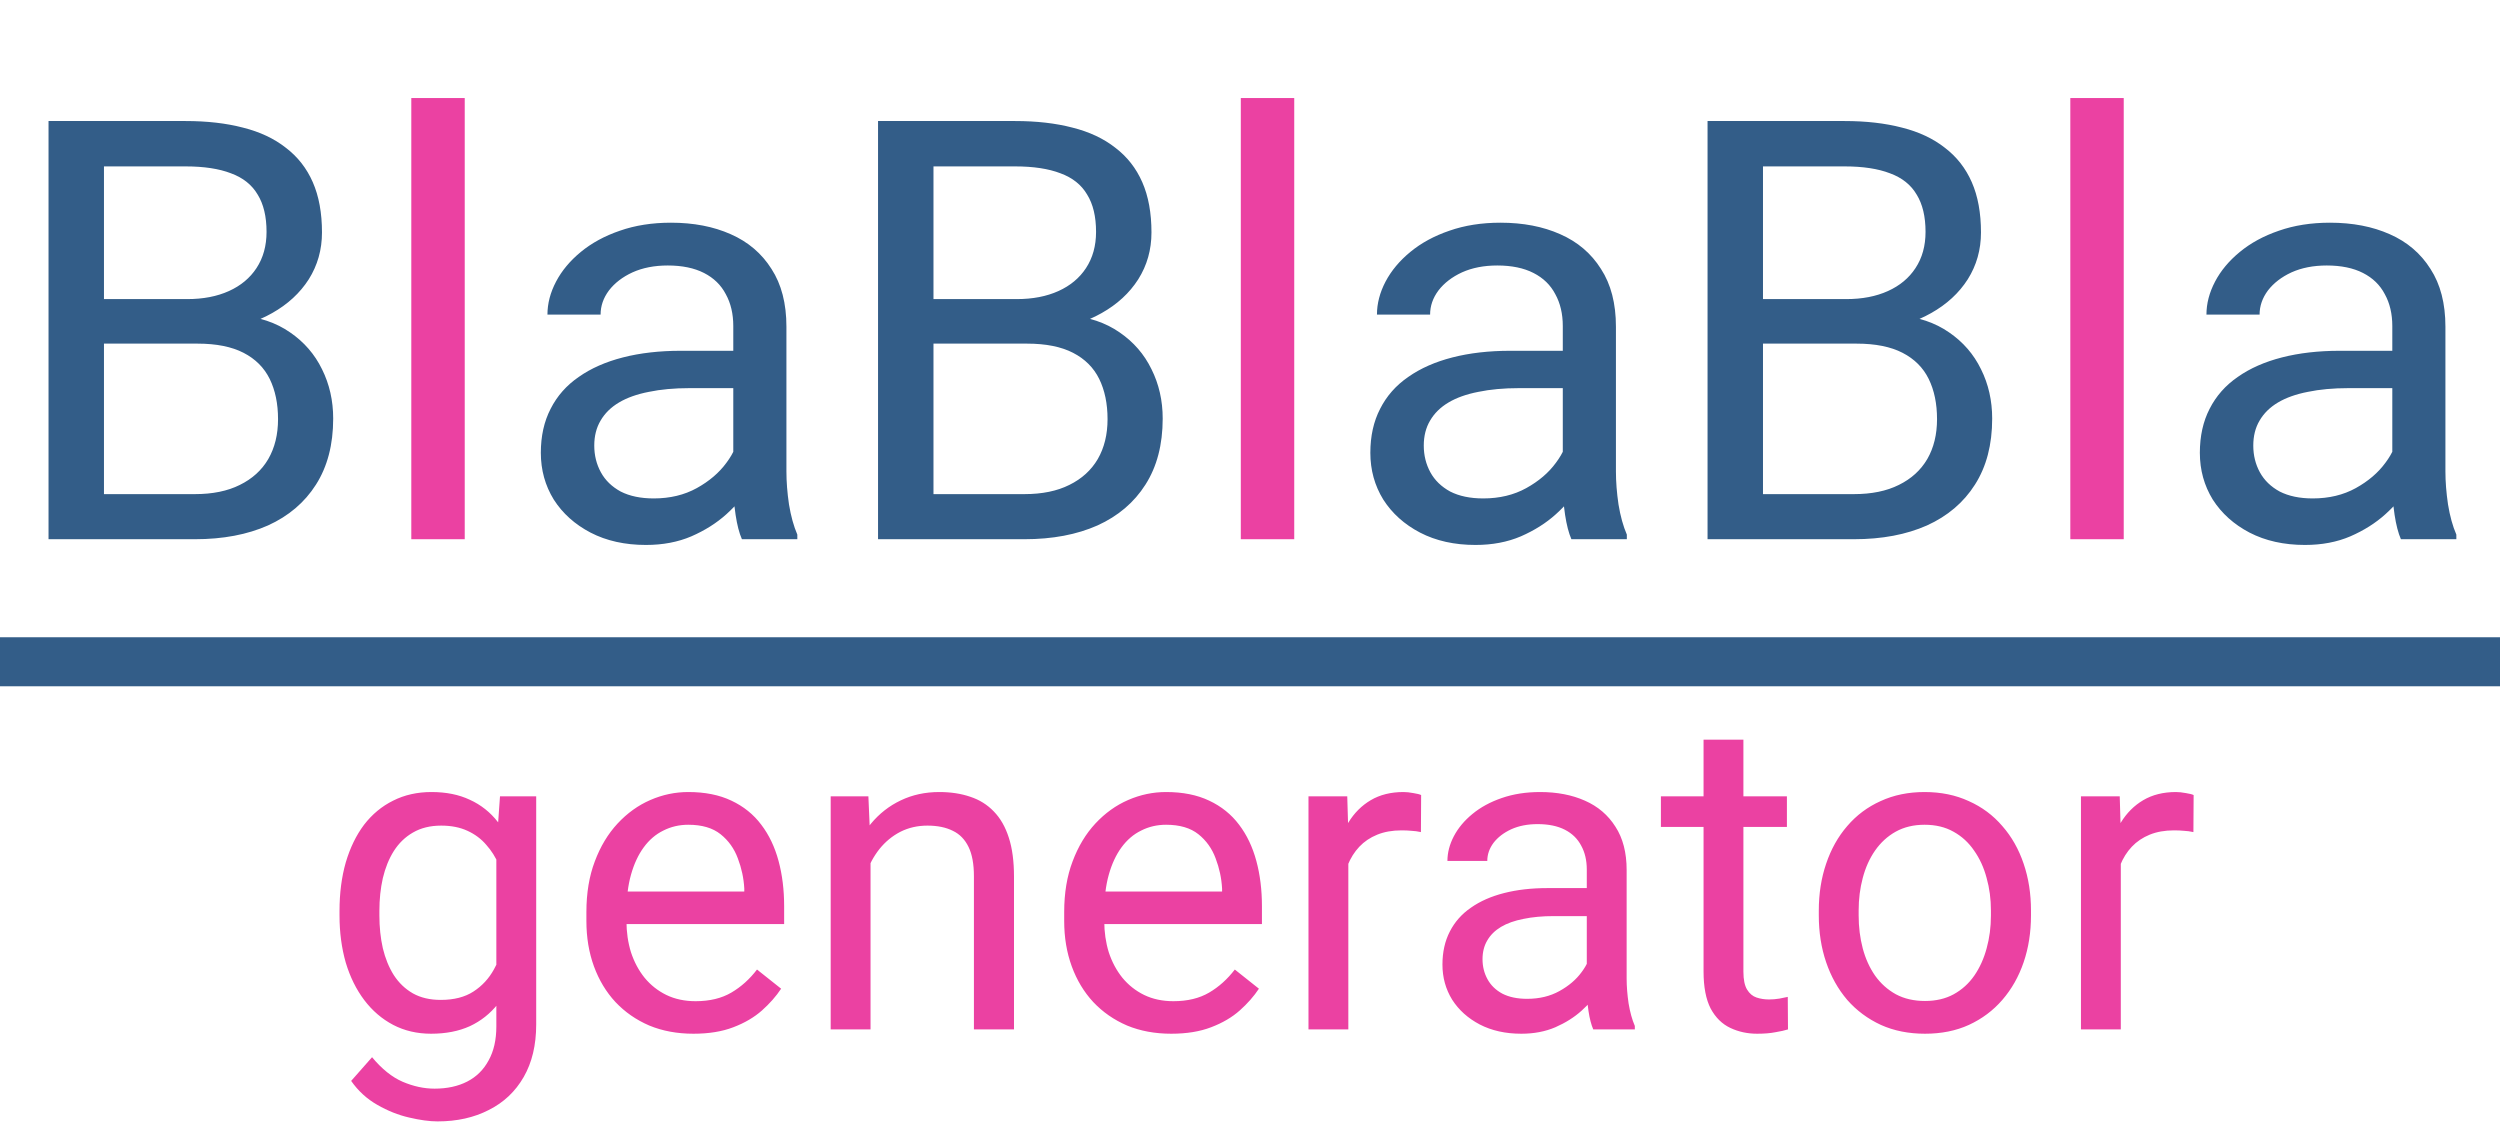 <svg width="102" height="46" viewBox="0 0 102 46" fill="none" xmlns="http://www.w3.org/2000/svg">
<path d="M8.062 14.02H3.738L3.715 12.203H7.641C8.289 12.203 8.855 12.094 9.34 11.875C9.824 11.656 10.199 11.344 10.465 10.938C10.738 10.523 10.875 10.031 10.875 9.461C10.875 8.836 10.754 8.328 10.512 7.938C10.277 7.539 9.914 7.25 9.422 7.07C8.938 6.883 8.32 6.789 7.57 6.789H4.242V22H1.98V4.938H7.57C8.445 4.938 9.227 5.027 9.914 5.207C10.602 5.379 11.184 5.652 11.66 6.027C12.145 6.395 12.512 6.863 12.762 7.434C13.012 8.004 13.137 8.688 13.137 9.484C13.137 10.188 12.957 10.824 12.598 11.395C12.238 11.957 11.738 12.418 11.098 12.777C10.465 13.137 9.723 13.367 8.871 13.469L8.062 14.02ZM7.957 22H2.848L4.125 20.16H7.957C8.676 20.16 9.285 20.035 9.785 19.785C10.293 19.535 10.68 19.184 10.945 18.73C11.211 18.27 11.344 17.727 11.344 17.102C11.344 16.469 11.23 15.922 11.004 15.461C10.777 15 10.422 14.645 9.938 14.395C9.453 14.145 8.828 14.02 8.062 14.02H4.84L4.863 12.203H9.27L9.75 12.859C10.57 12.93 11.266 13.164 11.836 13.562C12.406 13.953 12.84 14.453 13.137 15.062C13.441 15.672 13.594 16.344 13.594 17.078C13.594 18.141 13.359 19.039 12.891 19.773C12.43 20.5 11.777 21.055 10.934 21.438C10.09 21.812 9.098 22 7.957 22ZM29.918 19.832V13.305C29.918 12.805 29.816 12.371 29.613 12.004C29.418 11.629 29.121 11.34 28.723 11.137C28.324 10.934 27.832 10.832 27.246 10.832C26.699 10.832 26.219 10.926 25.805 11.113C25.398 11.301 25.078 11.547 24.844 11.852C24.617 12.156 24.504 12.484 24.504 12.836H22.336C22.336 12.383 22.453 11.934 22.688 11.488C22.922 11.043 23.258 10.641 23.695 10.281C24.141 9.914 24.672 9.625 25.289 9.414C25.914 9.195 26.609 9.086 27.375 9.086C28.297 9.086 29.109 9.242 29.812 9.555C30.523 9.867 31.078 10.34 31.477 10.973C31.883 11.598 32.086 12.383 32.086 13.328V19.234C32.086 19.656 32.121 20.105 32.191 20.582C32.27 21.059 32.383 21.469 32.531 21.812V22H30.27C30.16 21.75 30.074 21.418 30.012 21.004C29.949 20.582 29.918 20.191 29.918 19.832ZM30.293 14.312L30.316 15.836H28.125C27.508 15.836 26.957 15.887 26.473 15.988C25.988 16.082 25.582 16.227 25.254 16.422C24.926 16.617 24.676 16.863 24.504 17.16C24.332 17.449 24.246 17.789 24.246 18.18C24.246 18.578 24.336 18.941 24.516 19.27C24.695 19.598 24.965 19.859 25.324 20.055C25.691 20.242 26.141 20.336 26.672 20.336C27.336 20.336 27.922 20.195 28.43 19.914C28.938 19.633 29.34 19.289 29.637 18.883C29.941 18.477 30.105 18.082 30.129 17.699L31.055 18.742C31 19.07 30.852 19.434 30.609 19.832C30.367 20.23 30.043 20.613 29.637 20.98C29.238 21.34 28.762 21.641 28.207 21.883C27.66 22.117 27.043 22.234 26.355 22.234C25.496 22.234 24.742 22.066 24.094 21.73C23.453 21.395 22.953 20.945 22.594 20.383C22.242 19.812 22.066 19.176 22.066 18.473C22.066 17.793 22.199 17.195 22.465 16.68C22.73 16.156 23.113 15.723 23.613 15.379C24.113 15.027 24.715 14.762 25.418 14.582C26.121 14.402 26.906 14.312 27.773 14.312H30.293ZM41.906 14.02H37.582L37.559 12.203H41.484C42.133 12.203 42.699 12.094 43.184 11.875C43.668 11.656 44.043 11.344 44.309 10.938C44.582 10.523 44.719 10.031 44.719 9.461C44.719 8.836 44.598 8.328 44.355 7.938C44.121 7.539 43.758 7.25 43.266 7.07C42.781 6.883 42.164 6.789 41.414 6.789H38.086V22H35.824V4.938H41.414C42.289 4.938 43.07 5.027 43.758 5.207C44.445 5.379 45.027 5.652 45.504 6.027C45.988 6.395 46.355 6.863 46.605 7.434C46.855 8.004 46.98 8.688 46.98 9.484C46.98 10.188 46.801 10.824 46.441 11.395C46.082 11.957 45.582 12.418 44.941 12.777C44.309 13.137 43.566 13.367 42.715 13.469L41.906 14.02ZM41.801 22H36.691L37.969 20.16H41.801C42.52 20.16 43.129 20.035 43.629 19.785C44.137 19.535 44.523 19.184 44.789 18.73C45.055 18.27 45.188 17.727 45.188 17.102C45.188 16.469 45.074 15.922 44.848 15.461C44.621 15 44.266 14.645 43.781 14.395C43.297 14.145 42.672 14.02 41.906 14.02H38.684L38.707 12.203H43.113L43.594 12.859C44.414 12.93 45.109 13.164 45.68 13.562C46.25 13.953 46.684 14.453 46.98 15.062C47.285 15.672 47.438 16.344 47.438 17.078C47.438 18.141 47.203 19.039 46.734 19.773C46.273 20.5 45.621 21.055 44.777 21.438C43.934 21.812 42.941 22 41.801 22ZM63.762 19.832V13.305C63.762 12.805 63.66 12.371 63.457 12.004C63.262 11.629 62.965 11.34 62.566 11.137C62.168 10.934 61.676 10.832 61.09 10.832C60.543 10.832 60.062 10.926 59.648 11.113C59.242 11.301 58.922 11.547 58.688 11.852C58.461 12.156 58.348 12.484 58.348 12.836H56.18C56.18 12.383 56.297 11.934 56.531 11.488C56.766 11.043 57.102 10.641 57.539 10.281C57.984 9.914 58.516 9.625 59.133 9.414C59.758 9.195 60.453 9.086 61.219 9.086C62.141 9.086 62.953 9.242 63.656 9.555C64.367 9.867 64.922 10.34 65.32 10.973C65.727 11.598 65.93 12.383 65.93 13.328V19.234C65.93 19.656 65.965 20.105 66.035 20.582C66.113 21.059 66.227 21.469 66.375 21.812V22H64.113C64.004 21.75 63.918 21.418 63.855 21.004C63.793 20.582 63.762 20.191 63.762 19.832ZM64.137 14.312L64.16 15.836H61.969C61.352 15.836 60.801 15.887 60.316 15.988C59.832 16.082 59.426 16.227 59.098 16.422C58.77 16.617 58.52 16.863 58.348 17.16C58.176 17.449 58.09 17.789 58.09 18.18C58.09 18.578 58.18 18.941 58.359 19.27C58.539 19.598 58.809 19.859 59.168 20.055C59.535 20.242 59.984 20.336 60.516 20.336C61.18 20.336 61.766 20.195 62.273 19.914C62.781 19.633 63.184 19.289 63.48 18.883C63.785 18.477 63.949 18.082 63.973 17.699L64.898 18.742C64.844 19.07 64.695 19.434 64.453 19.832C64.211 20.23 63.887 20.613 63.48 20.98C63.082 21.34 62.605 21.641 62.051 21.883C61.504 22.117 60.887 22.234 60.199 22.234C59.34 22.234 58.586 22.066 57.938 21.73C57.297 21.395 56.797 20.945 56.438 20.383C56.086 19.812 55.91 19.176 55.91 18.473C55.91 17.793 56.043 17.195 56.309 16.68C56.574 16.156 56.957 15.723 57.457 15.379C57.957 15.027 58.559 14.762 59.262 14.582C59.965 14.402 60.75 14.312 61.617 14.312H64.137ZM75.75 14.02H71.426L71.402 12.203H75.328C75.977 12.203 76.543 12.094 77.027 11.875C77.512 11.656 77.887 11.344 78.152 10.938C78.426 10.523 78.562 10.031 78.562 9.461C78.562 8.836 78.441 8.328 78.199 7.938C77.965 7.539 77.602 7.25 77.109 7.07C76.625 6.883 76.008 6.789 75.258 6.789H71.93V22H69.668V4.938H75.258C76.133 4.938 76.914 5.027 77.602 5.207C78.289 5.379 78.871 5.652 79.348 6.027C79.832 6.395 80.199 6.863 80.449 7.434C80.699 8.004 80.824 8.688 80.824 9.484C80.824 10.188 80.644 10.824 80.285 11.395C79.926 11.957 79.426 12.418 78.785 12.777C78.152 13.137 77.41 13.367 76.559 13.469L75.75 14.02ZM75.644 22H70.535L71.812 20.16H75.644C76.363 20.16 76.973 20.035 77.473 19.785C77.981 19.535 78.367 19.184 78.633 18.73C78.898 18.27 79.031 17.727 79.031 17.102C79.031 16.469 78.918 15.922 78.691 15.461C78.465 15 78.109 14.645 77.625 14.395C77.141 14.145 76.516 14.02 75.75 14.02H72.527L72.551 12.203H76.957L77.438 12.859C78.258 12.93 78.953 13.164 79.523 13.562C80.094 13.953 80.527 14.453 80.824 15.062C81.129 15.672 81.281 16.344 81.281 17.078C81.281 18.141 81.047 19.039 80.578 19.773C80.117 20.5 79.465 21.055 78.621 21.438C77.777 21.812 76.785 22 75.644 22ZM97.606 19.832V13.305C97.606 12.805 97.504 12.371 97.301 12.004C97.106 11.629 96.809 11.34 96.41 11.137C96.012 10.934 95.519 10.832 94.934 10.832C94.387 10.832 93.906 10.926 93.492 11.113C93.086 11.301 92.766 11.547 92.531 11.852C92.305 12.156 92.191 12.484 92.191 12.836H90.023C90.023 12.383 90.141 11.934 90.375 11.488C90.609 11.043 90.945 10.641 91.383 10.281C91.828 9.914 92.359 9.625 92.977 9.414C93.602 9.195 94.297 9.086 95.062 9.086C95.984 9.086 96.797 9.242 97.5 9.555C98.211 9.867 98.766 10.34 99.164 10.973C99.57 11.598 99.773 12.383 99.773 13.328V19.234C99.773 19.656 99.809 20.105 99.879 20.582C99.957 21.059 100.07 21.469 100.219 21.812V22H97.957C97.848 21.75 97.762 21.418 97.699 21.004C97.637 20.582 97.606 20.191 97.606 19.832ZM97.981 14.312L98.004 15.836H95.812C95.195 15.836 94.644 15.887 94.16 15.988C93.676 16.082 93.269 16.227 92.941 16.422C92.613 16.617 92.363 16.863 92.191 17.16C92.019 17.449 91.934 17.789 91.934 18.18C91.934 18.578 92.023 18.941 92.203 19.27C92.383 19.598 92.652 19.859 93.012 20.055C93.379 20.242 93.828 20.336 94.359 20.336C95.023 20.336 95.609 20.195 96.117 19.914C96.625 19.633 97.027 19.289 97.324 18.883C97.629 18.477 97.793 18.082 97.816 17.699L98.742 18.742C98.688 19.07 98.539 19.434 98.297 19.832C98.055 20.23 97.731 20.613 97.324 20.98C96.926 21.34 96.449 21.641 95.894 21.883C95.348 22.117 94.731 22.234 94.043 22.234C93.184 22.234 92.43 22.066 91.781 21.73C91.141 21.395 90.641 20.945 90.281 20.383C89.93 19.812 89.754 19.176 89.754 18.473C89.754 17.793 89.887 17.195 90.152 16.68C90.418 16.156 90.801 15.723 91.301 15.379C91.801 15.027 92.402 14.762 93.106 14.582C93.809 14.402 94.594 14.312 95.461 14.312H97.981Z" fill="#335D88"/>
<path d="M18.961 4V22H16.781V4H18.961ZM52.805 4V22H50.625V4H52.805ZM86.648 4V22H84.469V4H86.648Z" fill="#EB41A2"/>
<line y1="27" x2="102" y2="27" stroke="#335D88" stroke-width="2"/>
<path d="M20.4 32.49H21.877V41.798C21.877 42.636 21.707 43.351 21.367 43.942C21.027 44.534 20.553 44.982 19.943 45.287C19.34 45.598 18.643 45.753 17.852 45.753C17.523 45.753 17.137 45.7 16.691 45.595C16.252 45.495 15.818 45.322 15.391 45.076C14.969 44.836 14.614 44.511 14.327 44.101L15.18 43.134C15.578 43.614 15.994 43.948 16.428 44.136C16.867 44.323 17.301 44.417 17.729 44.417C18.244 44.417 18.689 44.32 19.064 44.127C19.439 43.934 19.73 43.647 19.935 43.266C20.145 42.891 20.251 42.428 20.251 41.877V34.582L20.4 32.49ZM13.852 37.351V37.166C13.852 36.44 13.938 35.78 14.107 35.188C14.283 34.591 14.532 34.078 14.854 33.65C15.183 33.223 15.578 32.895 16.041 32.666C16.504 32.432 17.025 32.315 17.605 32.315C18.203 32.315 18.725 32.42 19.17 32.631C19.621 32.836 20.002 33.138 20.312 33.536C20.629 33.929 20.878 34.403 21.06 34.96C21.241 35.517 21.367 36.147 21.438 36.85V37.658C21.373 38.355 21.247 38.982 21.06 39.539C20.878 40.096 20.629 40.57 20.312 40.963C20.002 41.355 19.621 41.657 19.17 41.868C18.719 42.073 18.191 42.176 17.588 42.176C17.02 42.176 16.504 42.056 16.041 41.815C15.584 41.575 15.191 41.238 14.863 40.805C14.535 40.371 14.283 39.861 14.107 39.275C13.938 38.684 13.852 38.042 13.852 37.351ZM15.479 37.166V37.351C15.479 37.825 15.525 38.27 15.619 38.687C15.719 39.102 15.868 39.469 16.067 39.785C16.273 40.102 16.533 40.351 16.85 40.532C17.166 40.708 17.544 40.796 17.983 40.796C18.523 40.796 18.968 40.682 19.319 40.453C19.671 40.225 19.949 39.923 20.154 39.548C20.365 39.173 20.529 38.766 20.646 38.326V36.208C20.582 35.886 20.482 35.575 20.348 35.276C20.219 34.972 20.049 34.702 19.838 34.468C19.633 34.227 19.378 34.037 19.073 33.897C18.769 33.756 18.411 33.685 18.001 33.685C17.556 33.685 17.172 33.779 16.85 33.967C16.533 34.148 16.273 34.4 16.067 34.723C15.868 35.039 15.719 35.408 15.619 35.83C15.525 36.246 15.479 36.691 15.479 37.166ZM28.293 42.176C27.631 42.176 27.03 42.065 26.491 41.842C25.958 41.613 25.498 41.294 25.111 40.884C24.73 40.474 24.438 39.987 24.232 39.425C24.027 38.862 23.925 38.247 23.925 37.579V37.21C23.925 36.437 24.039 35.748 24.268 35.145C24.496 34.535 24.807 34.02 25.199 33.598C25.592 33.176 26.037 32.856 26.535 32.64C27.033 32.423 27.549 32.315 28.082 32.315C28.762 32.315 29.348 32.432 29.84 32.666C30.338 32.9 30.745 33.228 31.061 33.65C31.378 34.066 31.612 34.559 31.765 35.127C31.917 35.69 31.993 36.305 31.993 36.973V37.702H24.892V36.375H30.367V36.252C30.344 35.83 30.256 35.42 30.104 35.022C29.957 34.623 29.723 34.295 29.4 34.037C29.078 33.779 28.639 33.65 28.082 33.65C27.713 33.65 27.373 33.73 27.062 33.888C26.752 34.04 26.485 34.269 26.263 34.573C26.04 34.878 25.867 35.25 25.744 35.69C25.621 36.129 25.56 36.636 25.56 37.21V37.579C25.56 38.03 25.621 38.455 25.744 38.853C25.873 39.246 26.058 39.592 26.298 39.891C26.544 40.19 26.84 40.424 27.186 40.594C27.537 40.764 27.936 40.849 28.381 40.849C28.955 40.849 29.441 40.731 29.84 40.497C30.238 40.263 30.587 39.949 30.886 39.557L31.87 40.339C31.665 40.649 31.404 40.945 31.088 41.227C30.771 41.508 30.382 41.736 29.919 41.912C29.462 42.088 28.92 42.176 28.293 42.176ZM35.518 34.52V42H33.892V32.49H35.43L35.518 34.52ZM35.131 36.885L34.454 36.858C34.46 36.208 34.557 35.607 34.744 35.057C34.932 34.5 35.195 34.017 35.535 33.606C35.875 33.196 36.279 32.88 36.748 32.657C37.223 32.429 37.747 32.315 38.321 32.315C38.79 32.315 39.212 32.379 39.587 32.508C39.962 32.631 40.281 32.83 40.545 33.105C40.815 33.381 41.02 33.738 41.16 34.178C41.301 34.611 41.371 35.142 41.371 35.769V42H39.736V35.751C39.736 35.253 39.663 34.855 39.517 34.556C39.37 34.251 39.156 34.031 38.875 33.897C38.594 33.756 38.248 33.685 37.838 33.685C37.434 33.685 37.065 33.77 36.73 33.94C36.402 34.11 36.118 34.345 35.878 34.644C35.644 34.942 35.459 35.285 35.324 35.672C35.195 36.053 35.131 36.457 35.131 36.885ZM47.787 42.176C47.125 42.176 46.524 42.065 45.985 41.842C45.452 41.613 44.992 41.294 44.605 40.884C44.225 40.474 43.932 39.987 43.727 39.425C43.522 38.862 43.419 38.247 43.419 37.579V37.21C43.419 36.437 43.533 35.748 43.762 35.145C43.99 34.535 44.301 34.02 44.693 33.598C45.086 33.176 45.531 32.856 46.029 32.64C46.527 32.423 47.043 32.315 47.576 32.315C48.256 32.315 48.842 32.432 49.334 32.666C49.832 32.9 50.239 33.228 50.556 33.65C50.872 34.066 51.106 34.559 51.259 35.127C51.411 35.69 51.487 36.305 51.487 36.973V37.702H44.386V36.375H49.861V36.252C49.838 35.83 49.75 35.42 49.598 35.022C49.451 34.623 49.217 34.295 48.895 34.037C48.572 33.779 48.133 33.65 47.576 33.65C47.207 33.65 46.867 33.73 46.557 33.888C46.246 34.04 45.98 34.269 45.757 34.573C45.534 34.878 45.361 35.25 45.238 35.69C45.115 36.129 45.054 36.636 45.054 37.21V37.579C45.054 38.03 45.115 38.455 45.238 38.853C45.367 39.246 45.552 39.592 45.792 39.891C46.038 40.19 46.334 40.424 46.68 40.594C47.031 40.764 47.43 40.849 47.875 40.849C48.449 40.849 48.935 40.731 49.334 40.497C49.732 40.263 50.081 39.949 50.38 39.557L51.364 40.339C51.159 40.649 50.898 40.945 50.582 41.227C50.266 41.508 49.876 41.736 49.413 41.912C48.956 42.088 48.414 42.176 47.787 42.176ZM55.012 33.984V42H53.386V32.49H54.968L55.012 33.984ZM57.982 32.438L57.974 33.949C57.839 33.92 57.71 33.902 57.587 33.897C57.47 33.885 57.335 33.879 57.183 33.879C56.808 33.879 56.477 33.938 56.19 34.055C55.902 34.172 55.659 34.336 55.46 34.547C55.261 34.758 55.102 35.01 54.985 35.303C54.874 35.59 54.801 35.906 54.766 36.252L54.309 36.516C54.309 35.941 54.364 35.402 54.476 34.898C54.593 34.395 54.772 33.949 55.012 33.562C55.252 33.17 55.557 32.865 55.926 32.648C56.301 32.426 56.746 32.315 57.262 32.315C57.379 32.315 57.514 32.329 57.666 32.358C57.818 32.382 57.924 32.408 57.982 32.438ZM64.741 40.374V35.478C64.741 35.103 64.665 34.778 64.513 34.503C64.366 34.222 64.144 34.005 63.845 33.852C63.546 33.7 63.177 33.624 62.737 33.624C62.327 33.624 61.967 33.694 61.656 33.835C61.352 33.976 61.111 34.16 60.935 34.389C60.766 34.617 60.681 34.863 60.681 35.127H59.055C59.055 34.787 59.143 34.45 59.318 34.116C59.494 33.782 59.746 33.48 60.074 33.211C60.408 32.935 60.807 32.719 61.27 32.56C61.738 32.397 62.26 32.315 62.834 32.315C63.525 32.315 64.135 32.432 64.662 32.666C65.195 32.9 65.611 33.255 65.91 33.73C66.215 34.198 66.367 34.787 66.367 35.496V39.926C66.367 40.242 66.394 40.579 66.446 40.937C66.505 41.294 66.59 41.602 66.701 41.859V42H65.005C64.923 41.812 64.858 41.563 64.811 41.253C64.765 40.937 64.741 40.644 64.741 40.374ZM65.022 36.234L65.04 37.377H63.397C62.934 37.377 62.52 37.415 62.157 37.491C61.794 37.562 61.489 37.67 61.243 37.816C60.997 37.963 60.81 38.148 60.681 38.37C60.552 38.587 60.487 38.842 60.487 39.135C60.487 39.434 60.555 39.706 60.69 39.952C60.824 40.198 61.026 40.395 61.296 40.541C61.571 40.682 61.908 40.752 62.307 40.752C62.805 40.752 63.244 40.647 63.625 40.435C64.006 40.225 64.308 39.967 64.53 39.662C64.759 39.357 64.882 39.062 64.899 38.774L65.594 39.557C65.553 39.803 65.441 40.075 65.26 40.374C65.078 40.673 64.835 40.96 64.53 41.235C64.231 41.505 63.874 41.73 63.458 41.912C63.048 42.088 62.585 42.176 62.069 42.176C61.425 42.176 60.859 42.05 60.373 41.798C59.893 41.546 59.518 41.209 59.248 40.787C58.984 40.359 58.852 39.882 58.852 39.355C58.852 38.845 58.952 38.397 59.151 38.01C59.351 37.617 59.638 37.292 60.013 37.034C60.388 36.77 60.839 36.571 61.366 36.437C61.894 36.302 62.482 36.234 63.133 36.234H65.022ZM72.906 32.49V33.738H67.765V32.49H72.906ZM69.505 30.179H71.131V39.645C71.131 39.967 71.181 40.21 71.28 40.374C71.38 40.538 71.509 40.647 71.667 40.699C71.825 40.752 71.995 40.778 72.177 40.778C72.311 40.778 72.452 40.767 72.599 40.743C72.751 40.714 72.865 40.69 72.941 40.673L72.95 42C72.821 42.041 72.651 42.079 72.44 42.114C72.235 42.155 71.986 42.176 71.693 42.176C71.295 42.176 70.929 42.097 70.595 41.938C70.261 41.78 69.994 41.517 69.795 41.148C69.602 40.773 69.505 40.269 69.505 39.636V30.179ZM74.207 37.351V37.148C74.207 36.463 74.307 35.827 74.506 35.241C74.705 34.649 74.992 34.137 75.367 33.703C75.742 33.264 76.196 32.924 76.73 32.684C77.263 32.438 77.86 32.315 78.522 32.315C79.19 32.315 79.791 32.438 80.324 32.684C80.863 32.924 81.32 33.264 81.695 33.703C82.076 34.137 82.366 34.649 82.565 35.241C82.765 35.827 82.864 36.463 82.864 37.148V37.351C82.864 38.036 82.765 38.672 82.565 39.258C82.366 39.844 82.076 40.356 81.695 40.796C81.32 41.23 80.866 41.569 80.333 41.815C79.806 42.056 79.208 42.176 78.54 42.176C77.872 42.176 77.272 42.056 76.738 41.815C76.205 41.569 75.748 41.23 75.367 40.796C74.992 40.356 74.705 39.844 74.506 39.258C74.307 38.672 74.207 38.036 74.207 37.351ZM75.833 37.148V37.351C75.833 37.825 75.889 38.273 76 38.695C76.111 39.111 76.278 39.48 76.501 39.803C76.73 40.125 77.014 40.38 77.353 40.567C77.693 40.749 78.089 40.84 78.54 40.84C78.985 40.84 79.375 40.749 79.709 40.567C80.049 40.38 80.33 40.125 80.553 39.803C80.775 39.48 80.942 39.111 81.054 38.695C81.171 38.273 81.23 37.825 81.23 37.351V37.148C81.23 36.68 81.171 36.237 81.054 35.821C80.942 35.399 80.772 35.027 80.544 34.705C80.321 34.377 80.04 34.119 79.7 33.932C79.366 33.744 78.974 33.65 78.522 33.65C78.077 33.65 77.685 33.744 77.345 33.932C77.011 34.119 76.73 34.377 76.501 34.705C76.278 35.027 76.111 35.399 76 35.821C75.889 36.237 75.833 36.68 75.833 37.148ZM86.529 33.984V42H84.903V32.49H86.485L86.529 33.984ZM89.5 32.438L89.491 33.949C89.356 33.92 89.228 33.902 89.105 33.897C88.987 33.885 88.853 33.879 88.7 33.879C88.325 33.879 87.994 33.938 87.707 34.055C87.42 34.172 87.177 34.336 86.978 34.547C86.778 34.758 86.62 35.01 86.503 35.303C86.392 35.59 86.318 35.906 86.283 36.252L85.826 36.516C85.826 35.941 85.882 35.402 85.993 34.898C86.11 34.395 86.289 33.949 86.529 33.562C86.769 33.17 87.074 32.865 87.443 32.648C87.818 32.426 88.264 32.315 88.779 32.315C88.897 32.315 89.031 32.329 89.184 32.358C89.336 32.382 89.441 32.408 89.5 32.438Z" fill="#EB41A2"/>
</svg>
